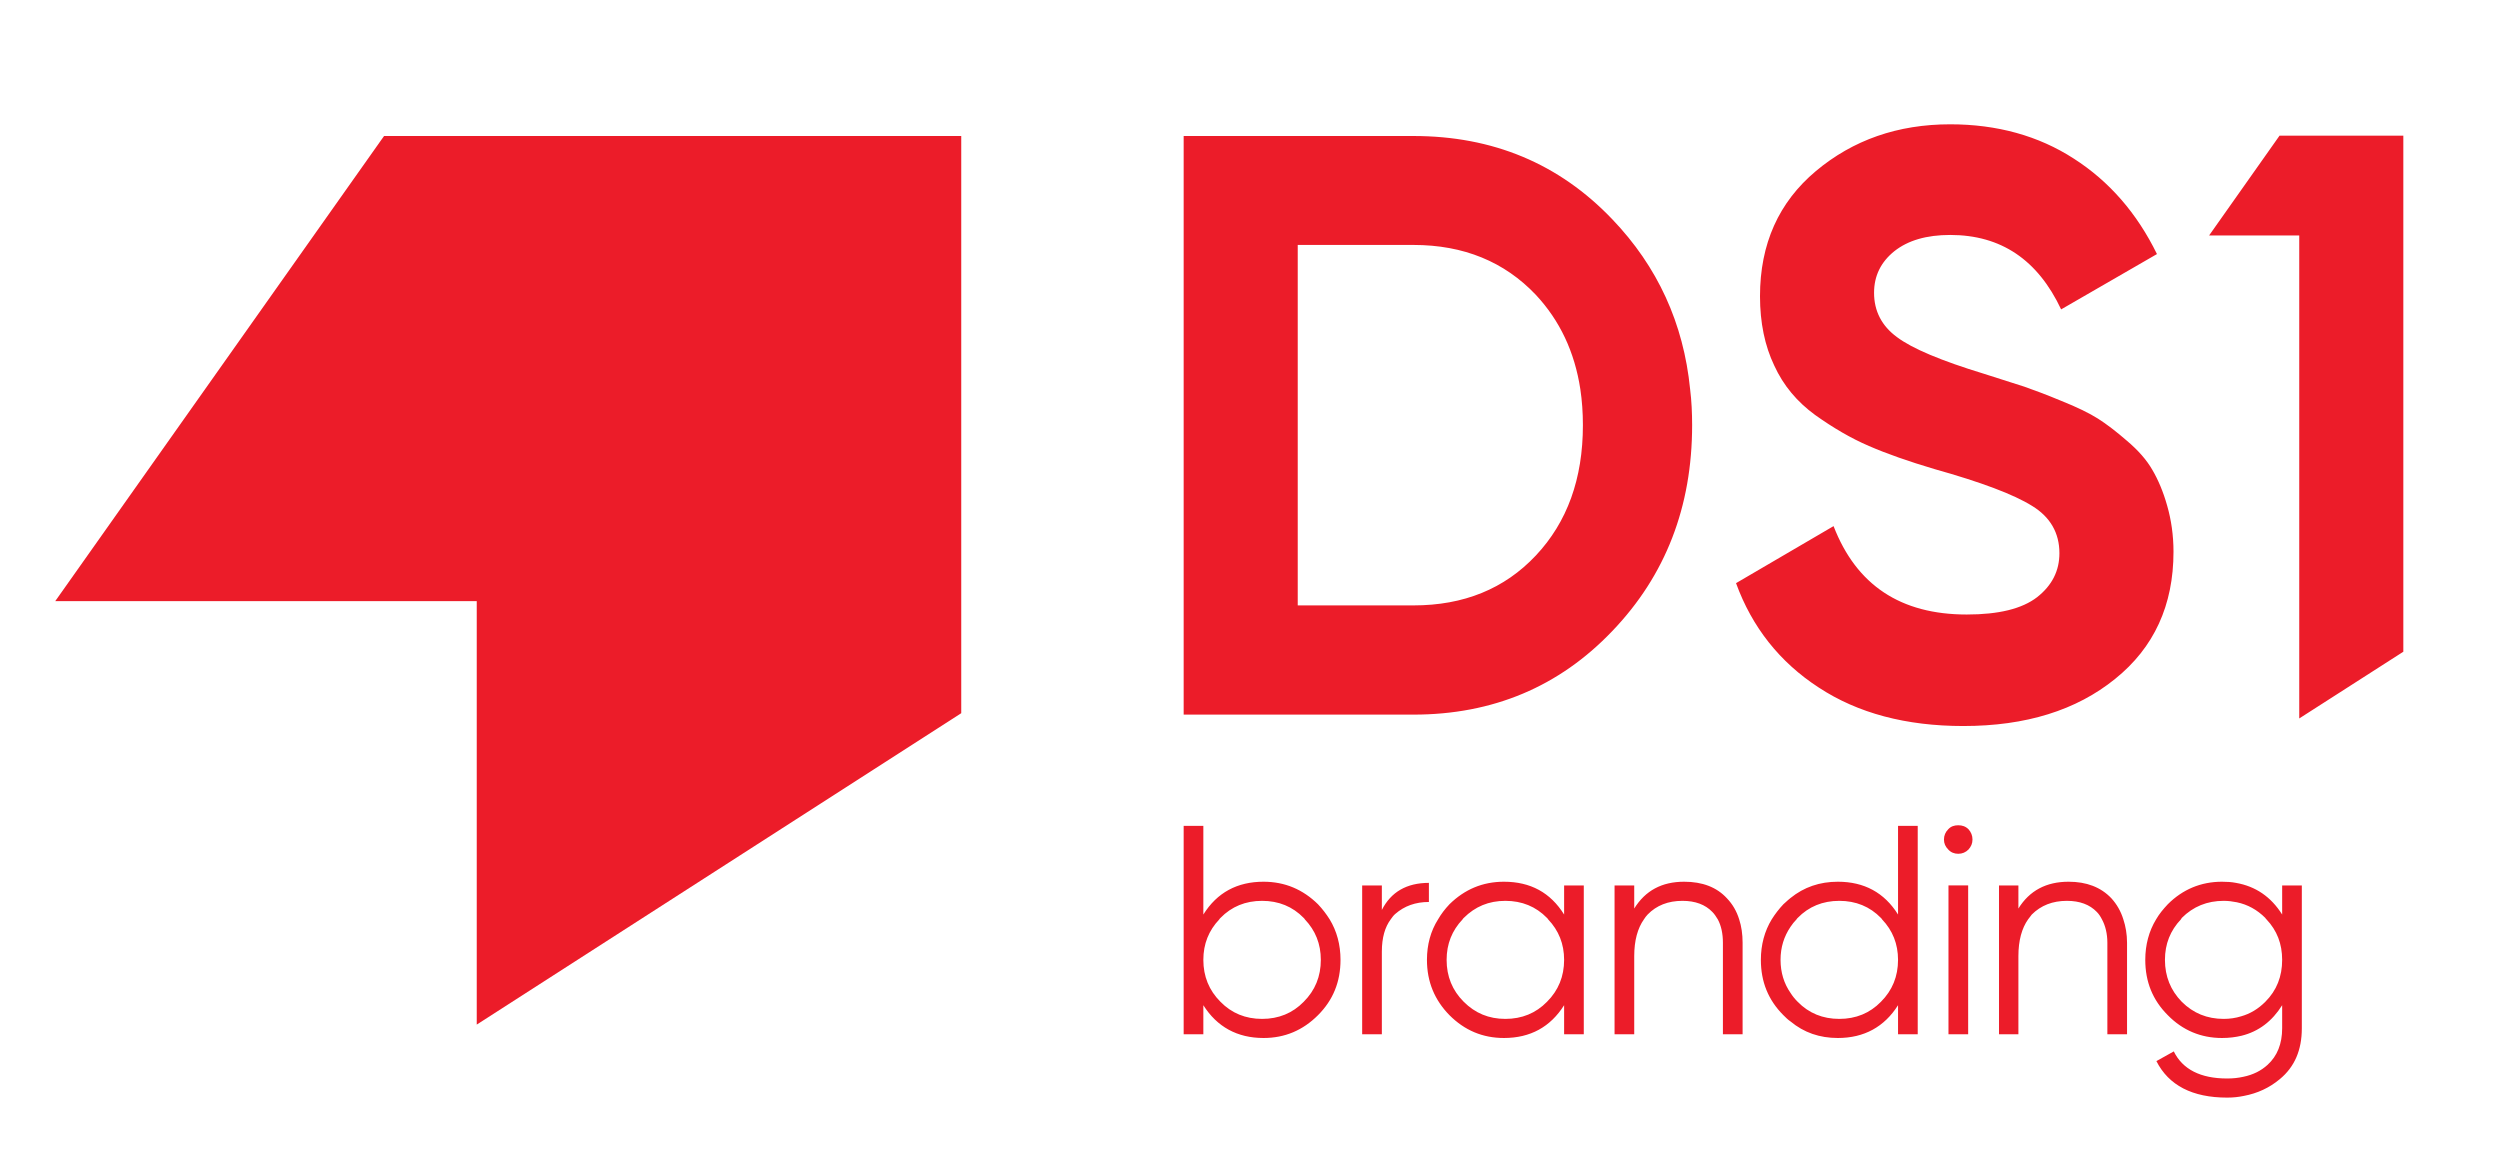 <svg width="181" height="85" viewBox="0 0 181 85" fill="none" xmlns="http://www.w3.org/2000/svg">
<path d="M34.516 43.521V74.181L69.594 51.635V9.847H27.805L4 43.521H34.516Z" fill="#EC1C29"/>
<path fill-rule="evenodd" clip-rule="evenodd" d="M155.833 34.024C156.246 34.726 156.618 35.593 156.907 36.625C157.196 37.637 157.361 38.752 157.361 39.949C157.361 43.81 155.957 46.886 153.129 49.157C150.321 51.429 146.666 52.564 142.145 52.564C137.995 52.564 134.505 51.635 131.677 49.777C128.848 47.939 126.846 45.4 125.689 42.22L132.75 38.091C134.402 42.365 137.602 44.491 142.392 44.491C144.705 44.491 146.398 44.078 147.492 43.232C148.566 42.385 149.102 41.332 149.102 40.052C149.102 38.587 148.442 37.43 147.12 36.625C145.799 35.799 143.445 34.911 140.059 33.962C138.18 33.404 136.591 32.847 135.311 32.289C134.01 31.732 132.709 30.968 131.408 30.039C130.108 29.089 129.117 27.912 128.456 26.467C127.775 25.042 127.424 23.37 127.424 21.45C127.424 17.651 128.786 14.636 131.47 12.386C134.154 10.136 137.396 9 141.195 9C144.581 9 147.575 9.826 150.135 11.478C152.716 13.129 154.718 15.442 156.164 18.394L149.226 22.4C147.533 18.807 144.87 17.011 141.195 17.011C139.481 17.011 138.139 17.403 137.148 18.188C136.178 18.972 135.682 19.963 135.682 21.202C135.682 22.523 136.24 23.597 137.334 24.402C138.428 25.228 140.534 26.116 143.652 27.066C144.932 27.479 145.902 27.788 146.563 27.995C147.203 28.222 148.111 28.552 149.247 29.027C150.383 29.481 151.27 29.915 151.89 30.307C152.509 30.7 153.211 31.236 153.996 31.918C154.801 32.599 155.42 33.301 155.833 34.024ZM159.94 17.046L165.04 9.82H174.001V22.207V28.505V47.185L166.465 52.016V28.505V27.039V23.611V17.046H159.94ZM111.196 40.218C108.925 42.633 105.972 43.831 102.338 43.831H93.956V28.181V17.734H102.338C105.972 17.734 108.925 18.952 111.196 21.347C112.93 23.205 114.004 25.476 114.417 28.181C114.54 29.007 114.602 29.874 114.602 30.782C114.602 34.664 113.467 37.802 111.196 40.218ZM122.51 30.782C122.51 29.894 122.469 29.027 122.365 28.181C121.891 23.411 120.012 19.303 116.729 15.875C112.889 11.849 108.078 9.847 102.338 9.847H85.697V28.181V51.738H102.338C108.078 51.738 112.889 49.715 116.729 45.689C120.59 41.663 122.51 36.687 122.51 30.782ZM91.375 73.768C92.573 73.768 93.584 73.355 94.389 72.529C95.215 71.704 95.628 70.692 95.628 69.494C95.628 68.338 95.236 67.368 94.472 66.563C94.451 66.521 94.431 66.501 94.389 66.459C93.584 65.633 92.573 65.221 91.375 65.221C90.178 65.221 89.166 65.633 88.361 66.459C88.319 66.501 88.299 66.521 88.278 66.563C87.514 67.368 87.122 68.338 87.122 69.494C87.122 70.692 87.535 71.704 88.361 72.529C89.166 73.355 90.178 73.768 91.375 73.768ZM91.478 63.837C93.027 63.837 94.328 64.395 95.422 65.468C95.752 65.819 96.02 66.17 96.268 66.563C96.784 67.409 97.053 68.4 97.053 69.494C97.053 71.084 96.516 72.406 95.422 73.5C94.328 74.594 93.027 75.151 91.478 75.151C89.579 75.151 88.113 74.346 87.122 72.777V74.883H85.697V66.563V59.791H87.122V66.212C88.113 64.622 89.579 63.837 91.478 63.837ZM164.01 72.529C163.494 73.046 162.915 73.397 162.255 73.582C161.862 73.706 161.429 73.768 160.995 73.768C159.798 73.768 158.786 73.355 157.96 72.529C157.155 71.704 156.742 70.692 156.742 69.494C156.742 68.338 157.134 67.368 157.898 66.562C157.902 66.556 157.905 66.55 157.908 66.544C157.915 66.532 157.922 66.522 157.929 66.511L157.935 66.502C157.939 66.496 157.943 66.49 157.947 66.483C157.952 66.476 157.956 66.468 157.96 66.459C158.786 65.633 159.798 65.221 160.995 65.221C161.326 65.221 161.635 65.262 161.945 65.324C162.73 65.489 163.411 65.861 164.01 66.459C164.03 66.501 164.051 66.521 164.092 66.562C164.856 67.368 165.228 68.338 165.228 69.494C165.228 70.692 164.836 71.704 164.01 72.529ZM165.228 66.212C164.423 64.931 163.308 64.168 161.883 63.92C161.573 63.858 161.222 63.837 160.871 63.837C159.344 63.837 158.022 64.395 156.949 65.468C156.618 65.819 156.329 66.17 156.102 66.562C155.586 67.409 155.318 68.4 155.318 69.494C155.318 71.084 155.854 72.406 156.949 73.5C158.022 74.594 159.344 75.151 160.871 75.151C161.388 75.151 161.862 75.09 162.296 74.986C163.535 74.677 164.505 73.933 165.228 72.777V74.45C165.228 75.564 164.877 76.452 164.175 77.092C163.7 77.526 163.122 77.815 162.42 77.959C162.048 78.042 161.677 78.083 161.243 78.083C159.323 78.083 158.022 77.423 157.382 76.122L156.123 76.824C157.011 78.579 158.724 79.467 161.243 79.467C161.677 79.467 162.069 79.425 162.461 79.343C163.432 79.157 164.299 78.765 165.063 78.125C166.136 77.237 166.652 76.019 166.652 74.45V66.562V64.106H165.228V66.212ZM100.046 65.881C100.706 64.581 101.842 63.92 103.452 63.92V65.303C102.482 65.303 101.677 65.592 101.016 66.17C100.892 66.274 100.789 66.418 100.686 66.563C100.273 67.12 100.046 67.884 100.046 68.896V74.883H98.621V66.563V64.106H100.046V65.881ZM125.028 65.035C124.285 64.229 123.253 63.837 121.931 63.837C120.321 63.837 119.123 64.477 118.318 65.778V64.106H116.894V66.562V74.883H118.318V69.226C118.318 68.09 118.566 67.203 119.02 66.562C119.103 66.439 119.185 66.315 119.289 66.212C119.929 65.551 120.775 65.221 121.808 65.221C122.737 65.221 123.459 65.489 123.975 66.026C124.12 66.17 124.244 66.356 124.368 66.562C124.615 67.017 124.739 67.595 124.739 68.255V74.883H126.164V68.255C126.164 67.636 126.081 67.058 125.916 66.562C125.73 65.964 125.441 65.468 125.028 65.035ZM108.988 73.768C110.186 73.768 111.198 73.355 112.003 72.529C112.829 71.704 113.242 70.692 113.242 69.494C113.242 68.338 112.849 67.368 112.085 66.562C112.065 66.521 112.044 66.501 112.003 66.459C111.198 65.633 110.186 65.221 108.988 65.221C107.791 65.221 106.8 65.633 105.974 66.459C105.933 66.501 105.912 66.521 105.891 66.562C105.128 67.368 104.735 68.338 104.735 69.494C104.735 70.692 105.148 71.704 105.974 72.529C106.8 73.355 107.791 73.768 108.988 73.768ZM108.885 63.837C110.805 63.837 112.251 64.622 113.242 66.212V64.106H114.666V66.562V74.883H113.242V72.777C112.251 74.346 110.805 75.151 108.885 75.151C107.337 75.151 106.036 74.594 104.942 73.5C103.868 72.406 103.311 71.084 103.311 69.494C103.311 68.4 103.579 67.409 104.116 66.562C104.343 66.17 104.611 65.819 104.942 65.468C106.036 64.395 107.337 63.837 108.885 63.837ZM141.776 59.749C141.487 59.749 141.239 59.832 141.053 60.038C140.847 60.245 140.743 60.492 140.743 60.781C140.743 61.07 140.847 61.297 141.053 61.504C141.239 61.711 141.487 61.814 141.776 61.814C142.065 61.814 142.313 61.711 142.519 61.504C142.705 61.297 142.808 61.07 142.808 60.781C142.808 60.492 142.705 60.245 142.519 60.038C142.313 59.832 142.065 59.749 141.776 59.749ZM133.165 73.768C134.363 73.768 135.374 73.355 136.18 72.529C137.005 71.704 137.418 70.692 137.418 69.494C137.418 68.338 137.026 67.368 136.262 66.563C136.242 66.521 136.221 66.501 136.18 66.459L136.18 66.459C135.374 65.633 134.363 65.221 133.165 65.221C131.968 65.221 130.956 65.633 130.151 66.459L130.151 66.459L130.151 66.459C130.109 66.501 130.089 66.521 130.068 66.563C129.903 66.728 129.759 66.914 129.635 67.099C129.16 67.801 128.912 68.586 128.912 69.494C128.912 70.403 129.16 71.208 129.635 71.889C129.779 72.117 129.944 72.323 130.151 72.529C130.956 73.355 131.968 73.768 133.165 73.768ZM133.062 63.837C134.961 63.837 136.427 64.622 137.418 66.212V59.791H138.843V66.563V74.883H137.418V72.777C136.427 74.346 134.961 75.151 133.062 75.151C131.741 75.151 130.605 74.759 129.635 73.954C129.449 73.83 129.284 73.665 129.119 73.5L129.118 73.5C128.024 72.406 127.487 71.084 127.487 69.494C127.487 68.4 127.756 67.409 128.272 66.563C128.52 66.17 128.788 65.819 129.118 65.468C129.175 65.419 129.232 65.367 129.289 65.314L129.289 65.314L129.289 65.314C129.399 65.213 129.513 65.109 129.635 65.014C130.605 64.23 131.741 63.837 133.062 63.837ZM141.07 66.562V74.883H142.495V66.562V64.105H141.07V66.562ZM149.766 63.837C151.066 63.837 152.099 64.23 152.863 65.035C153.255 65.468 153.544 65.964 153.73 66.562C153.895 67.058 153.998 67.636 153.998 68.256V74.883H152.573V68.256C152.573 67.595 152.429 67.017 152.181 66.562C152.078 66.356 151.954 66.17 151.81 66.026C151.293 65.489 150.571 65.221 149.642 65.221C148.609 65.221 147.763 65.551 147.102 66.212C147.067 66.255 147.032 66.303 146.995 66.353C146.946 66.42 146.893 66.491 146.834 66.562C146.38 67.203 146.132 68.09 146.132 69.226V74.883H144.728V66.562V64.106H146.132V65.778C146.937 64.477 148.155 63.837 149.766 63.837Z" fill="#EC1C29"/>
</svg>
